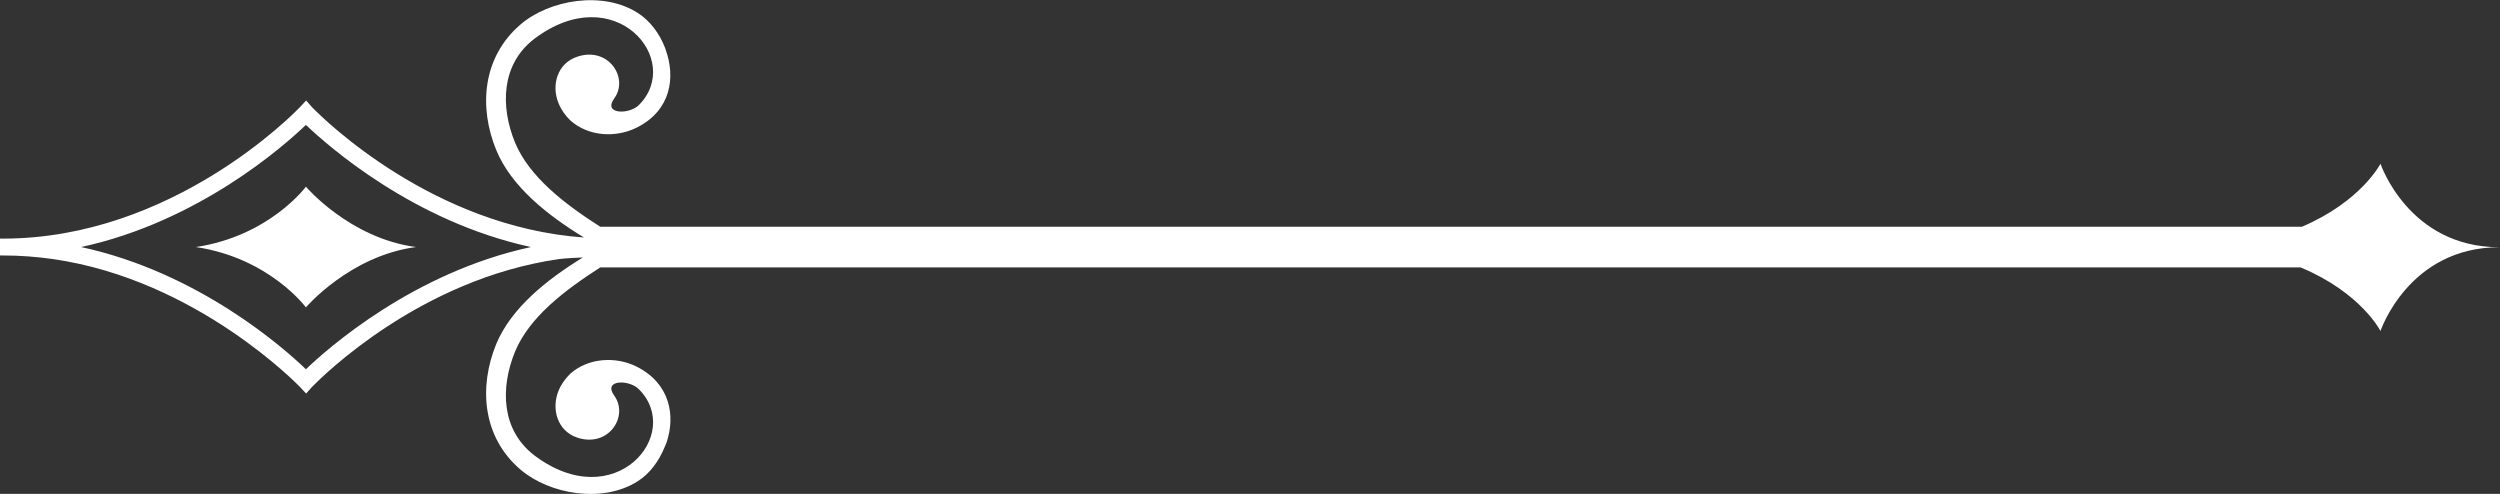<?xml version="1.0" encoding="UTF-8" standalone="no"?>
<!-- Created with Inkscape (http://www.inkscape.org/) -->

<svg
   xmlns:dc="http://purl.org/dc/elements/1.1/"
   xmlns:cc="http://creativecommons.org/ns#"
   xmlns:rdf="http://www.w3.org/1999/02/22-rdf-syntax-ns#"
   xmlns:svg="http://www.w3.org/2000/svg"
   xmlns="http://www.w3.org/2000/svg"
   xmlns:sodipodi="http://sodipodi.sourceforge.net/DTD/sodipodi-0.dtd"
   xmlns:inkscape="http://www.inkscape.org/namespaces/inkscape"
   version="1.1"
   id="svg2"
   xml:space="preserve"
   width="117.37"
   height="23.186"
   viewBox="0 0 117.37 23.186"
   sodipodi:docname="seta.svg"
   inkscape:version="0.92.5 (2060ec1f9f, 2020-04-08)"><rect x="0" y="0" width="117.37" height="23.186" fill="#333333" stroke="none"/><defs
     id="defs6" /><sodipodi:namedview
     pagecolor="#ffffff"
     bordercolor="#666666"
     borderopacity="1"
     objecttolerance="10"
     gridtolerance="10"
     guidetolerance="10"
     inkscape:pageopacity="0"
     inkscape:pageshadow="2"
     inkscape:window-width="1306"
     inkscape:window-height="704"
     id="namedview4"
     showgrid="false"
     inkscape:zoom="3.2777778"
     inkscape:cx="36.21945"
     inkscape:cy="11.676517"
     inkscape:window-x="60"
     inkscape:window-y="27"
     inkscape:window-maximized="1"
     inkscape:current-layer="g10" /><g
     id="g10"
     inkscape:groupmode="layer"
     inkscape:label="ink_ext_XXXXXX"
     transform="matrix(1.333,0,0,-1.333,-0.749,36.961)"><path
       inkscape:connector-curvature="0"
       id="path26"
       style="fill:#ffffff;fill-opacity:1;fill-rule:nonzero;stroke:none;stroke-width:0.1"
       d="m 11.336,14.723 c -0.762,0.734 -3.774,3.41 -7.918,4.304 4.144,0.895 7.156,3.571 7.918,4.301 0.769,-0.73 3.781,-3.406 7.926,-4.301 -4.145,-0.894 -7.157,-3.57 -7.926,-4.304 z m 73.066,7.238 c 0,0 -0.675,-1.324 -2.765,-2.219 h -59.934 c -1.242,0.793 -2.492,1.746 -3,2.961 -0.523,1.274 -0.492,2.762 0.676,3.656 2.836,2.145 5.273,-0.746 3.68,-2.336 -0.344,-0.335 -1.274,-0.328 -0.864,0.239 0.524,0.715 -0.199,1.832 -1.293,1.472 -0.718,-0.23 -0.933,-1.019 -0.664,-1.652 0.098,-0.238 0.246,-0.437 0.414,-0.598 0.625,-0.558 1.59,-0.625 2.344,-0.246 1.199,0.606 1.363,1.762 1.012,2.735 l -0.02,0.062 c -0.195,0.516 -0.543,0.969 -0.961,1.235 -1.226,0.789 -3.113,0.472 -4.136,-0.407 -1.336,-1.148 -1.477,-2.902 -0.848,-4.429 0.531,-1.282 1.805,-2.289 3.086,-3.071 -5.309,0.379 -9.133,4.133 -9.574,4.586 l -0.211,0.239 -0.223,-0.239 C 10.941,23.762 6.637,19.324 0.672,19.324 H 0.562 v -0.594 h 0.11 c 0.586,0 1.152,-0.042 1.766,-0.128 5.07,-0.735 8.648,-4.465 8.683,-4.497 l 0.223,-0.238 0.211,0.238 c 0.379,0.383 3.8,3.793 8.687,4.497 0.285,0.039 0.567,0.039 0.848,0.058 -1.27,-0.781 -2.516,-1.773 -3.047,-3.039 -0.629,-1.531 -0.488,-3.289 0.848,-4.43 1.023,-0.879 2.91,-1.199 4.136,-0.41 0.411,0.258 0.743,0.703 0.946,1.207 l 0.066,0.157 c 0.316,0.945 0.125,2.07 -1.043,2.664 -0.754,0.382 -1.719,0.312 -2.344,-0.239 -0.168,-0.164 -0.316,-0.359 -0.414,-0.593 -0.269,-0.641 -0.054,-1.43 0.664,-1.665 1.094,-0.359 1.817,0.758 1.293,1.481 -0.41,0.57 0.52,0.574 0.864,0.23 1.593,-1.582 -0.844,-4.476 -3.68,-2.332 -1.168,0.895 -1.199,2.379 -0.676,3.657 0.508,1.218 1.758,2.164 3,2.961 h 59.887 c 2.133,-0.891 2.812,-2.239 2.812,-2.239 0,0 0.989,2.95 4.188,2.95 -3.199,0 -4.188,2.941 -4.188,2.941" /><path
       inkscape:connector-curvature="0"
       id="path34"
       style="fill:#ffffff;fill-opacity:1;fill-rule:nonzero;stroke:none;stroke-width:0.1"
       d="m 7.461,19.027 c 2.59,-0.386 3.875,-2.125 3.875,-2.125 0,0 1.547,1.817 3.879,2.125 -2.332,0.305 -3.879,2.125 -3.879,2.125 0,0 -1.285,-1.738 -3.875,-2.125" /></g></svg>